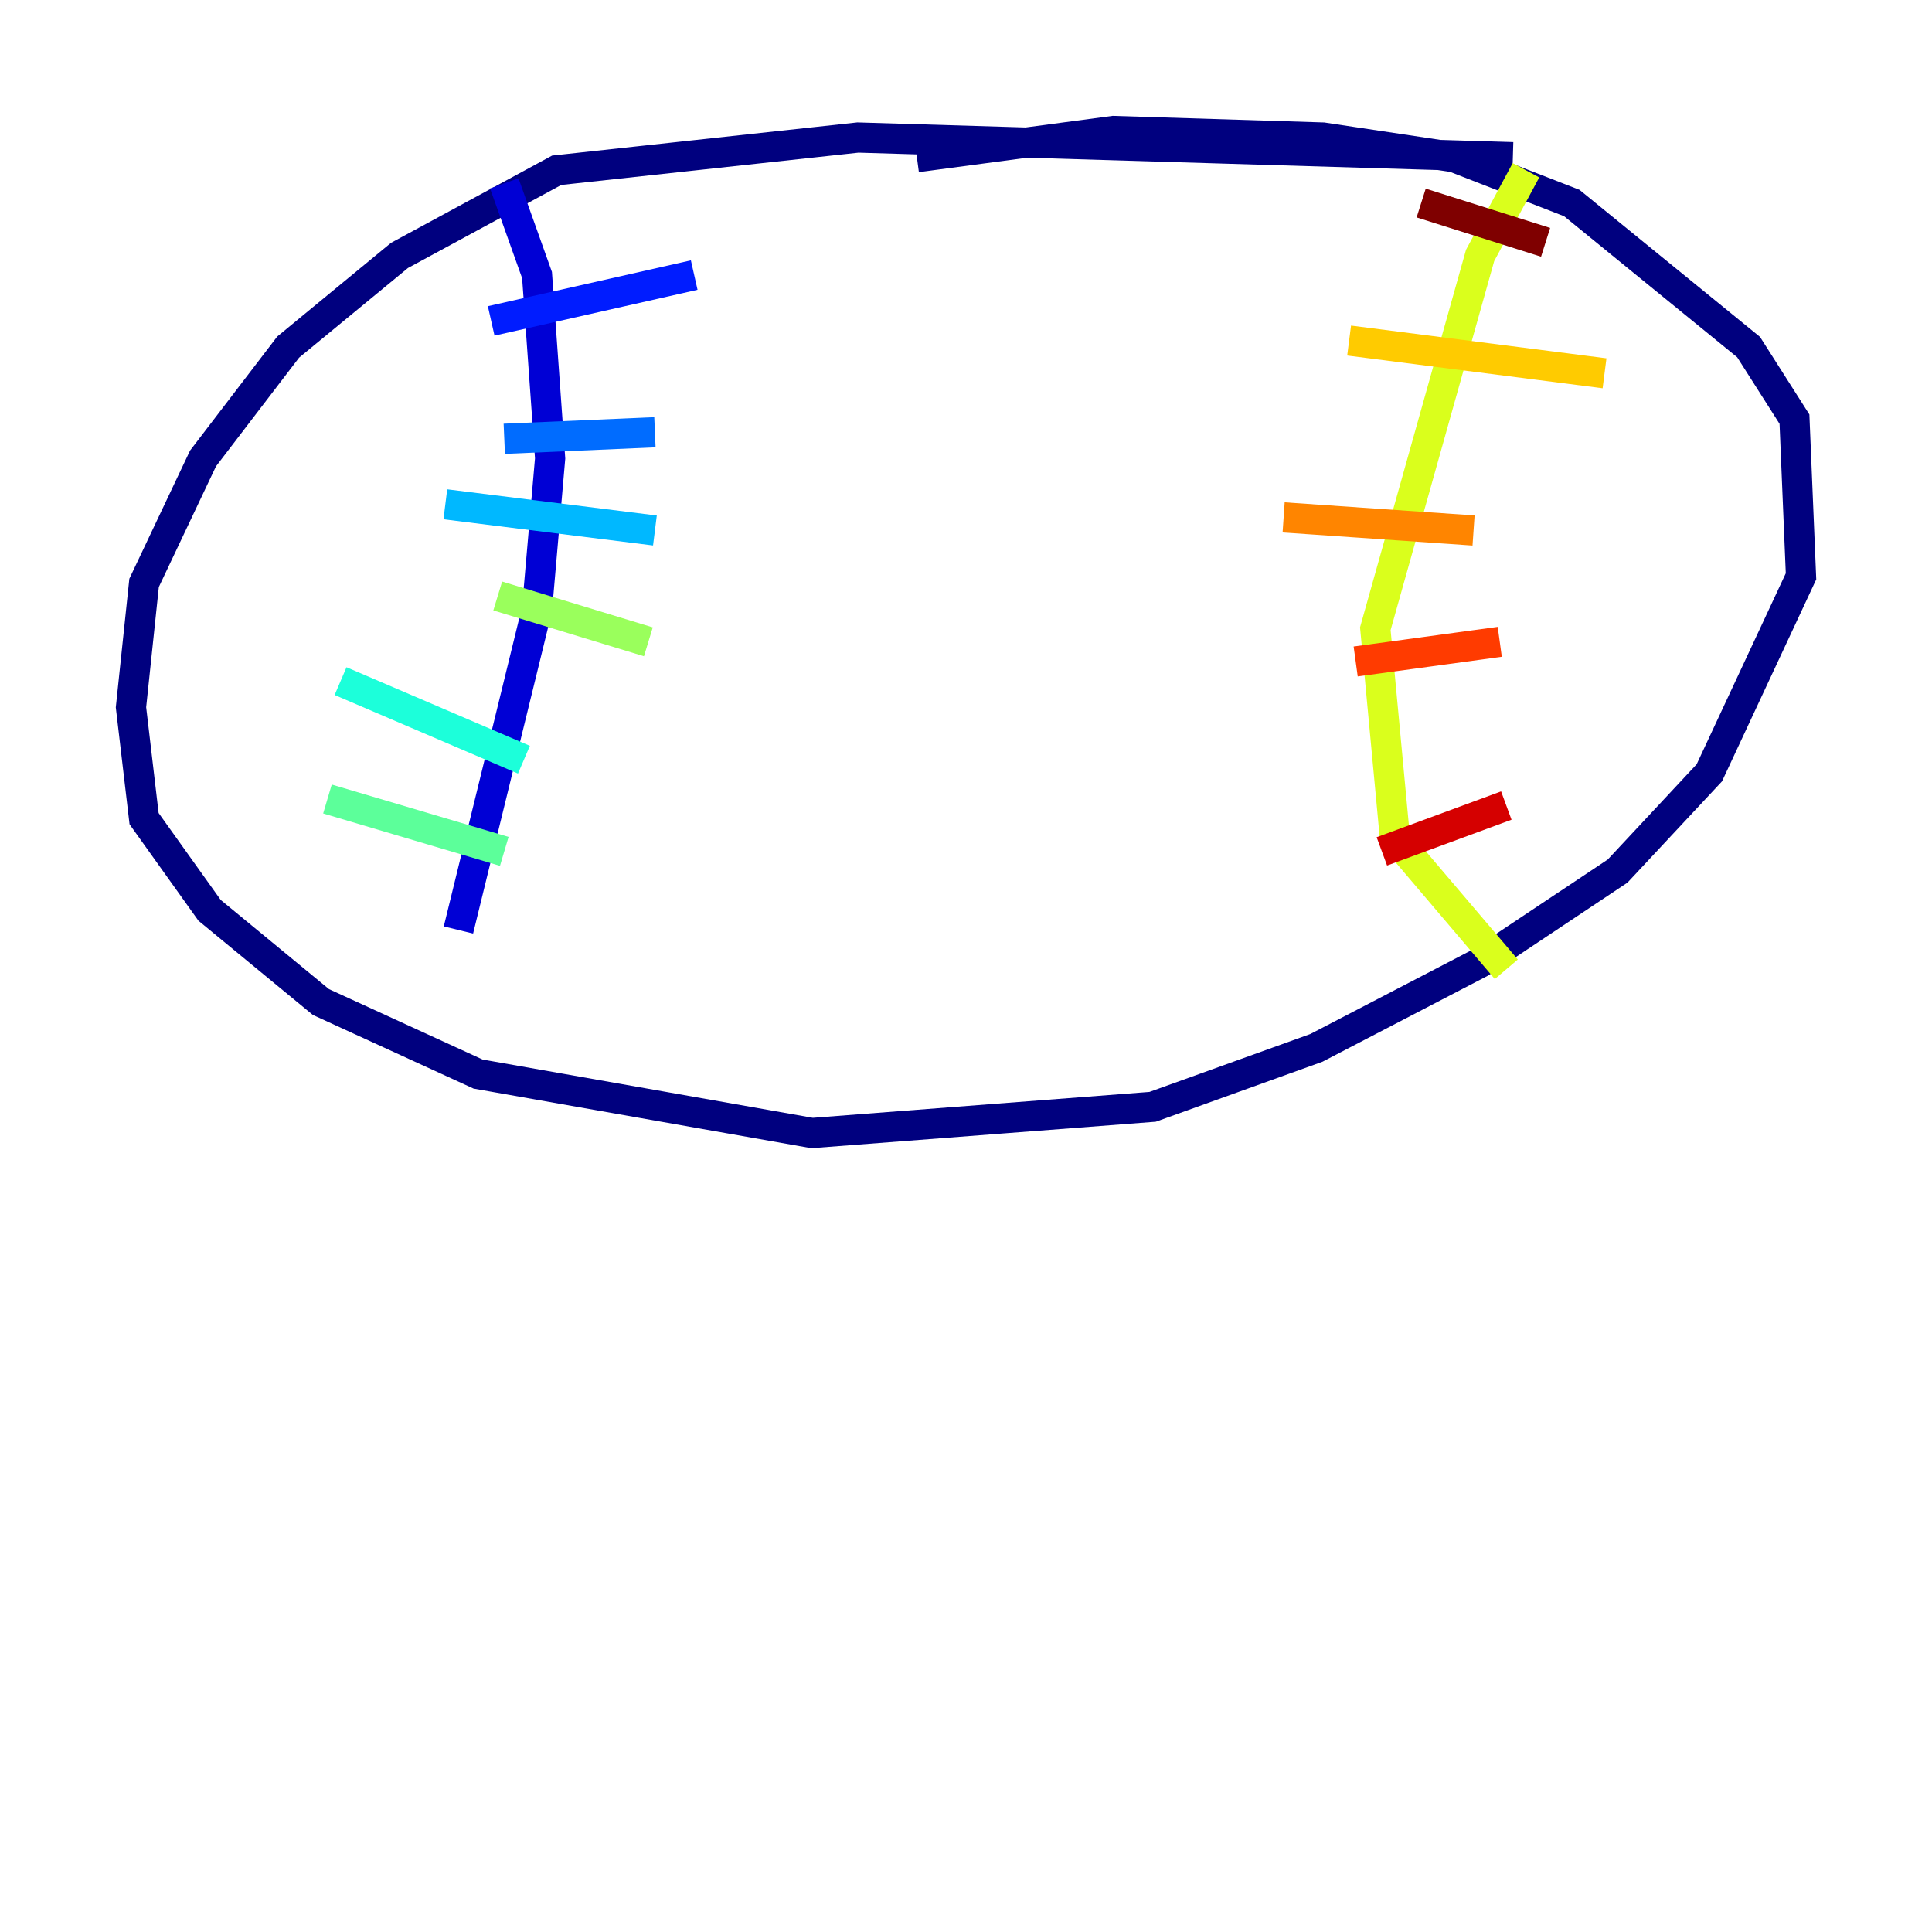 <?xml version="1.0" encoding="utf-8" ?>
<svg baseProfile="tiny" height="128" version="1.2" viewBox="0,0,128,128" width="128" xmlns="http://www.w3.org/2000/svg" xmlns:ev="http://www.w3.org/2001/xml-events" xmlns:xlink="http://www.w3.org/1999/xlink"><defs /><polyline fill="none" points="100.231,10.414 56.841,9.112 36.881,11.281 26.468,16.922 19.091,22.997 13.451,30.373 9.546,38.617 8.678,46.861 9.546,54.237 13.885,60.312 21.261,66.386 31.675,71.159 53.803,75.064 76.366,73.329 87.214,69.424 98.061,63.783 107.173,57.709 113.248,51.2 119.322,38.183 118.888,27.77 115.851,22.997 104.136,13.451 96.325,10.414 87.647,9.112 73.763,8.678 60.746,10.414" stroke="#00007f" stroke-width="2" /><polyline fill="none" points="33.41,12.149 35.58,18.224 36.447,30.373 35.58,40.352 30.373,61.614" stroke="#0000d5" stroke-width="2" /><polyline fill="none" points="32.542,21.261 45.993,18.224" stroke="#001cff" stroke-width="2" /><polyline fill="none" points="33.41,29.071 43.39,28.637" stroke="#006cff" stroke-width="2" /><polyline fill="none" points="29.505,33.41 43.39,35.146" stroke="#00b8ff" stroke-width="2" /><polyline fill="none" points="22.563,45.125 34.712,50.332" stroke="#1cffda" stroke-width="2" /><polyline fill="none" points="21.695,52.936 33.41,56.407" stroke="#5cff9a" stroke-width="2" /><polyline fill="none" points="32.976,39.485 42.956,42.522" stroke="#9aff5c" stroke-width="2" /><polyline fill="none" points="101.098,11.281 98.061,16.922 91.119,41.654 92.42,55.539 99.797,64.217" stroke="#daff1c" stroke-width="2" /><polyline fill="none" points="89.383,22.563 106.305,24.732" stroke="#ffcb00" stroke-width="2" /><polyline fill="none" points="85.044,34.278 97.627,35.146" stroke="#ff8500" stroke-width="2" /><polyline fill="none" points="89.817,43.824 99.363,42.522" stroke="#ff3b00" stroke-width="2" /><polyline fill="none" points="91.552,56.407 99.797,53.37" stroke="#d50000" stroke-width="2" /><polyline fill="none" points="94.156,13.451 102.4,16.054" stroke="#7f0000" stroke-width="2" /></svg>